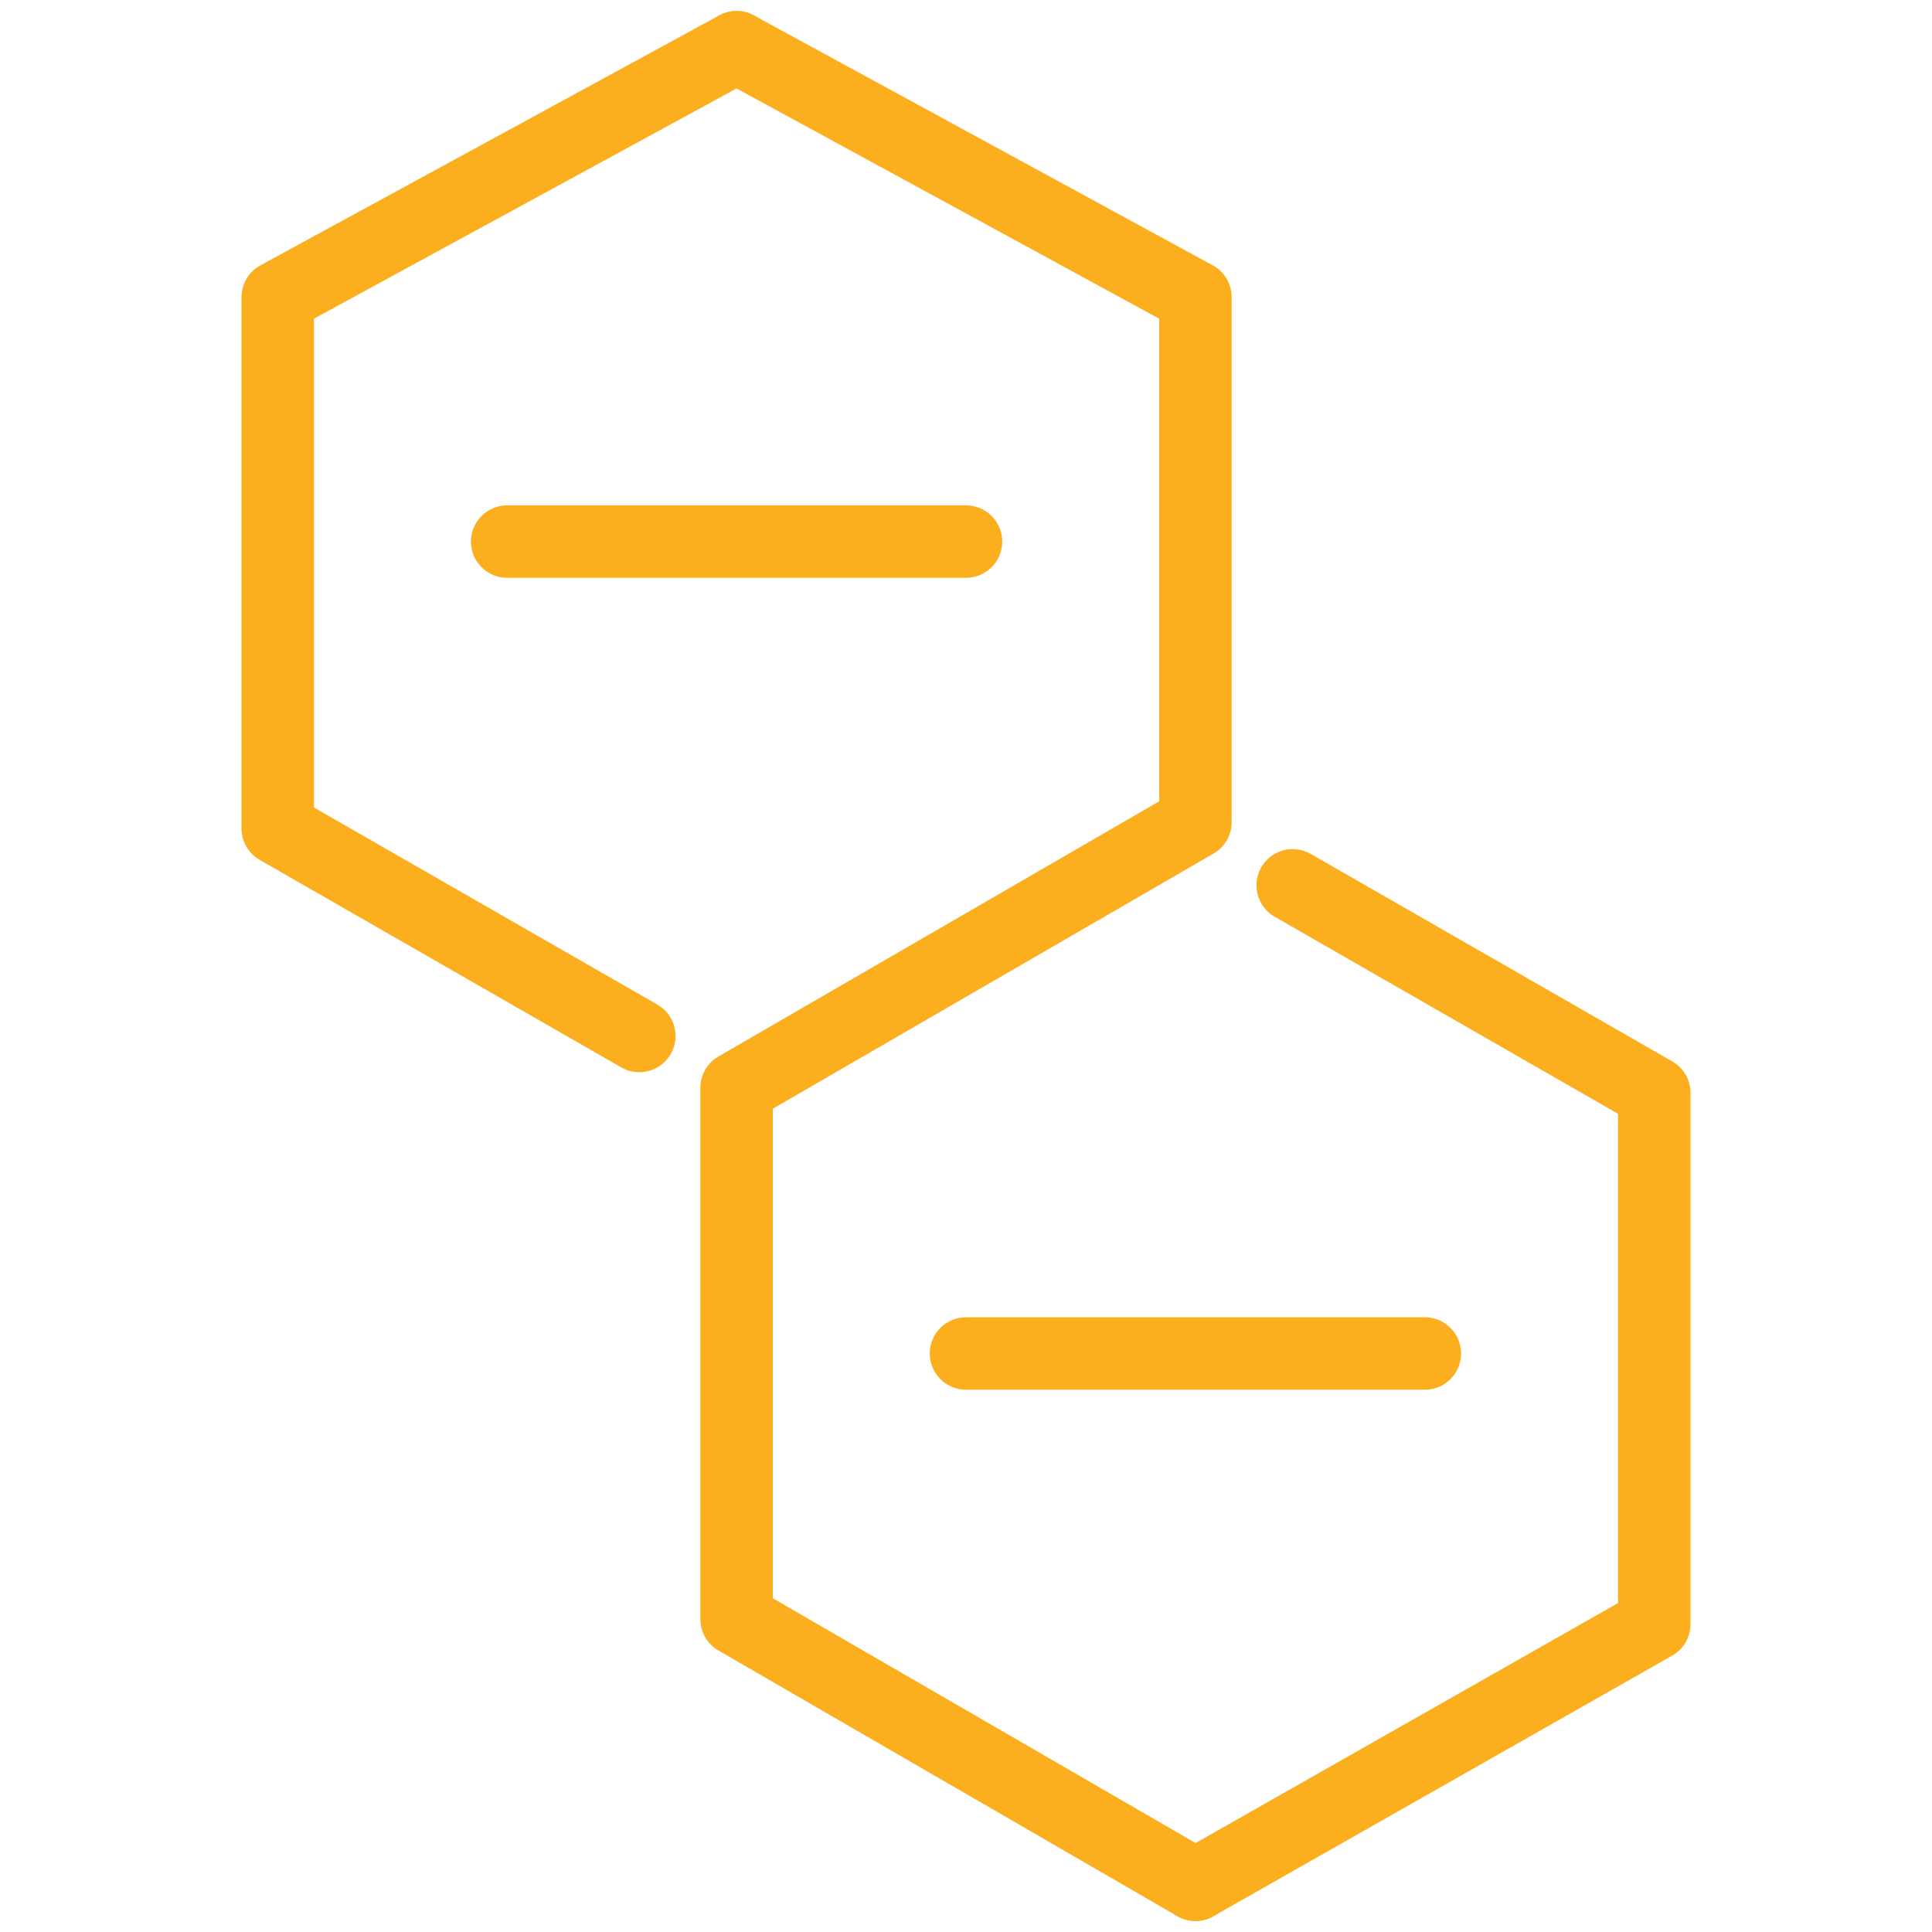 <svg id="eoHrYpXwLhx1" xmlns="http://www.w3.org/2000/svg" xmlns:xlink="http://www.w3.org/1999/xlink" viewBox="0 0 500 500" shape-rendering="geometricPrecision" text-rendering="geometricPrecision"><g transform="matrix(1.25 0 0 1.25-141.486-52.98)"><path d="M265.688,52.158l-95,51.752v110l74.864,42.963" transform="translate(0 0)" fill="none" stroke="#fcaf1e" stroke-width="15" stroke-linecap="round" stroke-linejoin="round"/><path d="M265.688,49.944l-95,53.966v110l74.864,42.963" transform="matrix(-1 0 0-1 626.377 482.554)" fill="none" stroke="#fcaf1e" stroke-width="15" stroke-linecap="round" stroke-linejoin="round"/><path d="M265.688,52.158l95,51.752-0,108.7-95,55v110l95,55" transform="translate(0 0)" fill="none" stroke="#fcaf1e" stroke-width="15" stroke-linecap="round" stroke-linejoin="round"/><path d="M313.188,322.61h95" fill="none" stroke="#fcaf1e" stroke-width="15" stroke-linecap="round" stroke-linejoin="round"/><path d="M313.188,154.516h-95" fill="none" stroke="#fcaf1e" stroke-width="15" stroke-linecap="round" stroke-linejoin="round"/></g></svg>
